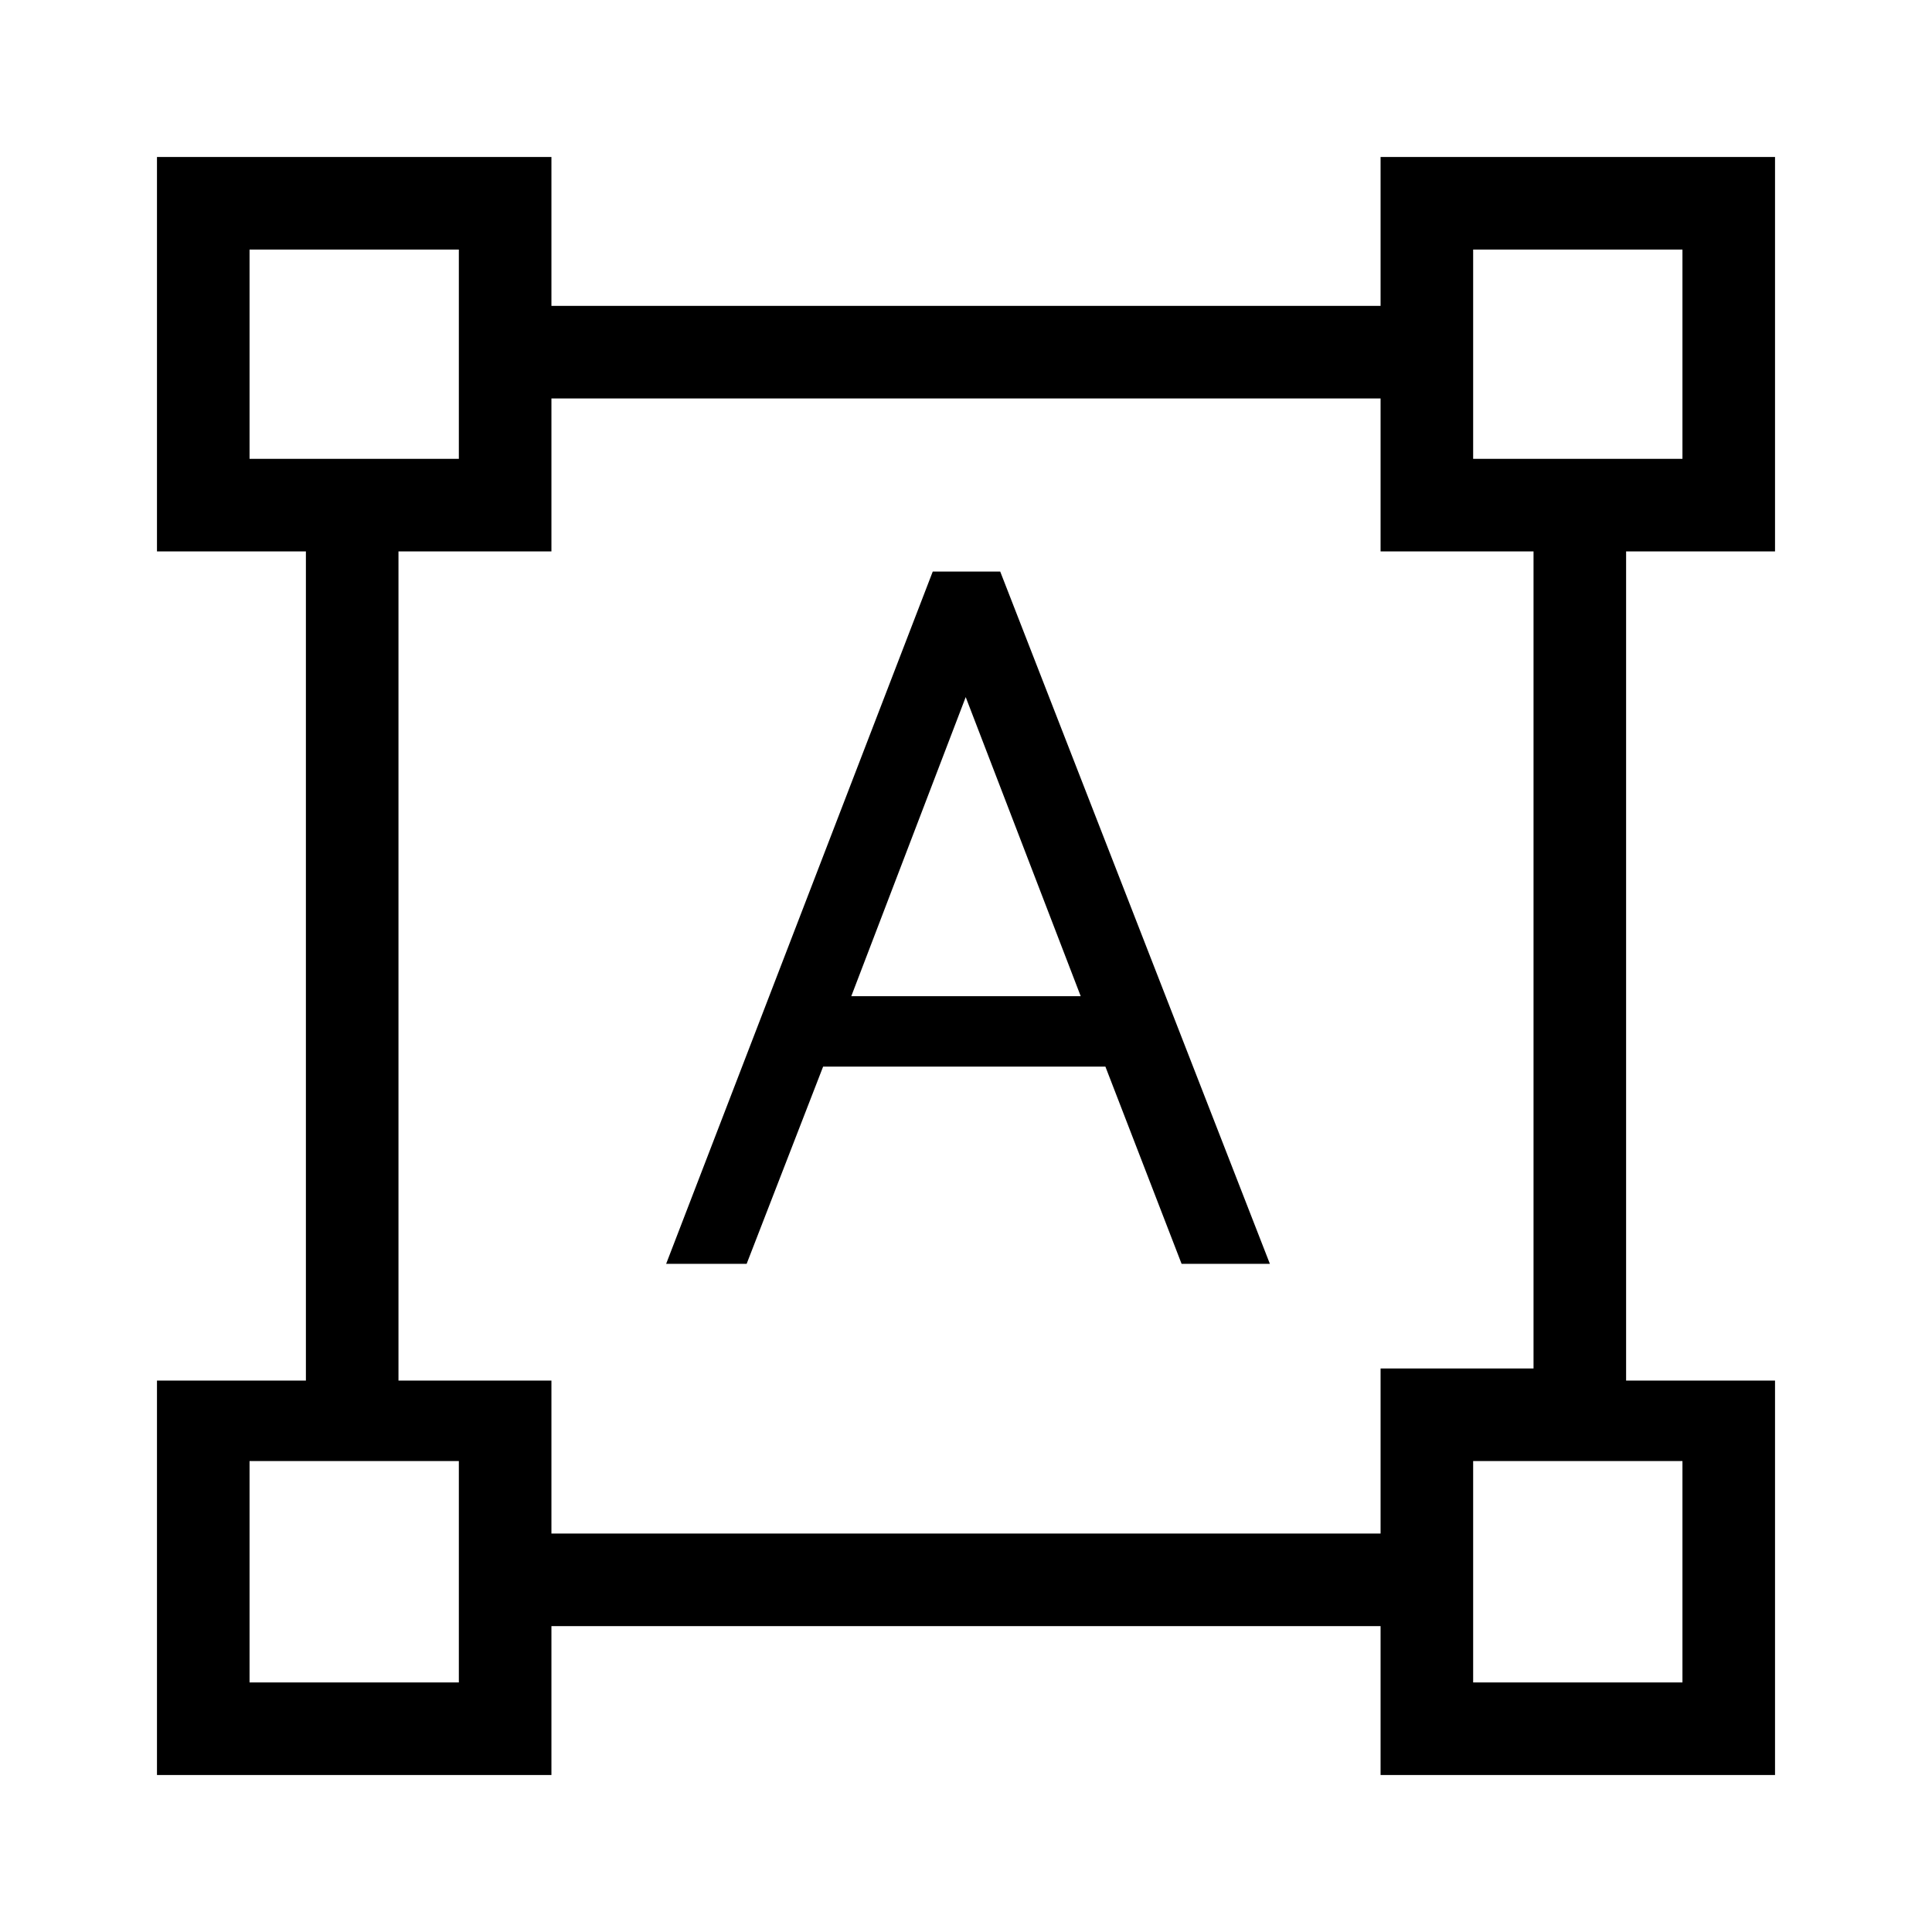 <svg xmlns="http://www.w3.org/2000/svg" height="20" viewBox="0 -960 960 960" width="20"><path d="M78-78v-196h74v-412H78v-196h196v74h412v-74h196v196h-74v412h74v196H686v-74H274v74H78Zm196-120h412v-82h76v-406h-76v-76H274v76h-76v412h76v76Zm57-134 132.48-344H497l134 344h-43.87l-37.86-98H409l-38 98h-40Zm92-133h114l-57.29-149h.29l-57 149ZM124-732h104v-104H124v104Zm608 0h104v-104H732v104Zm0 608h104v-110H732v110Zm-608 0h104v-110H124v110Zm104-608Zm504 0Zm0 498Zm-504 0Z"/></svg>